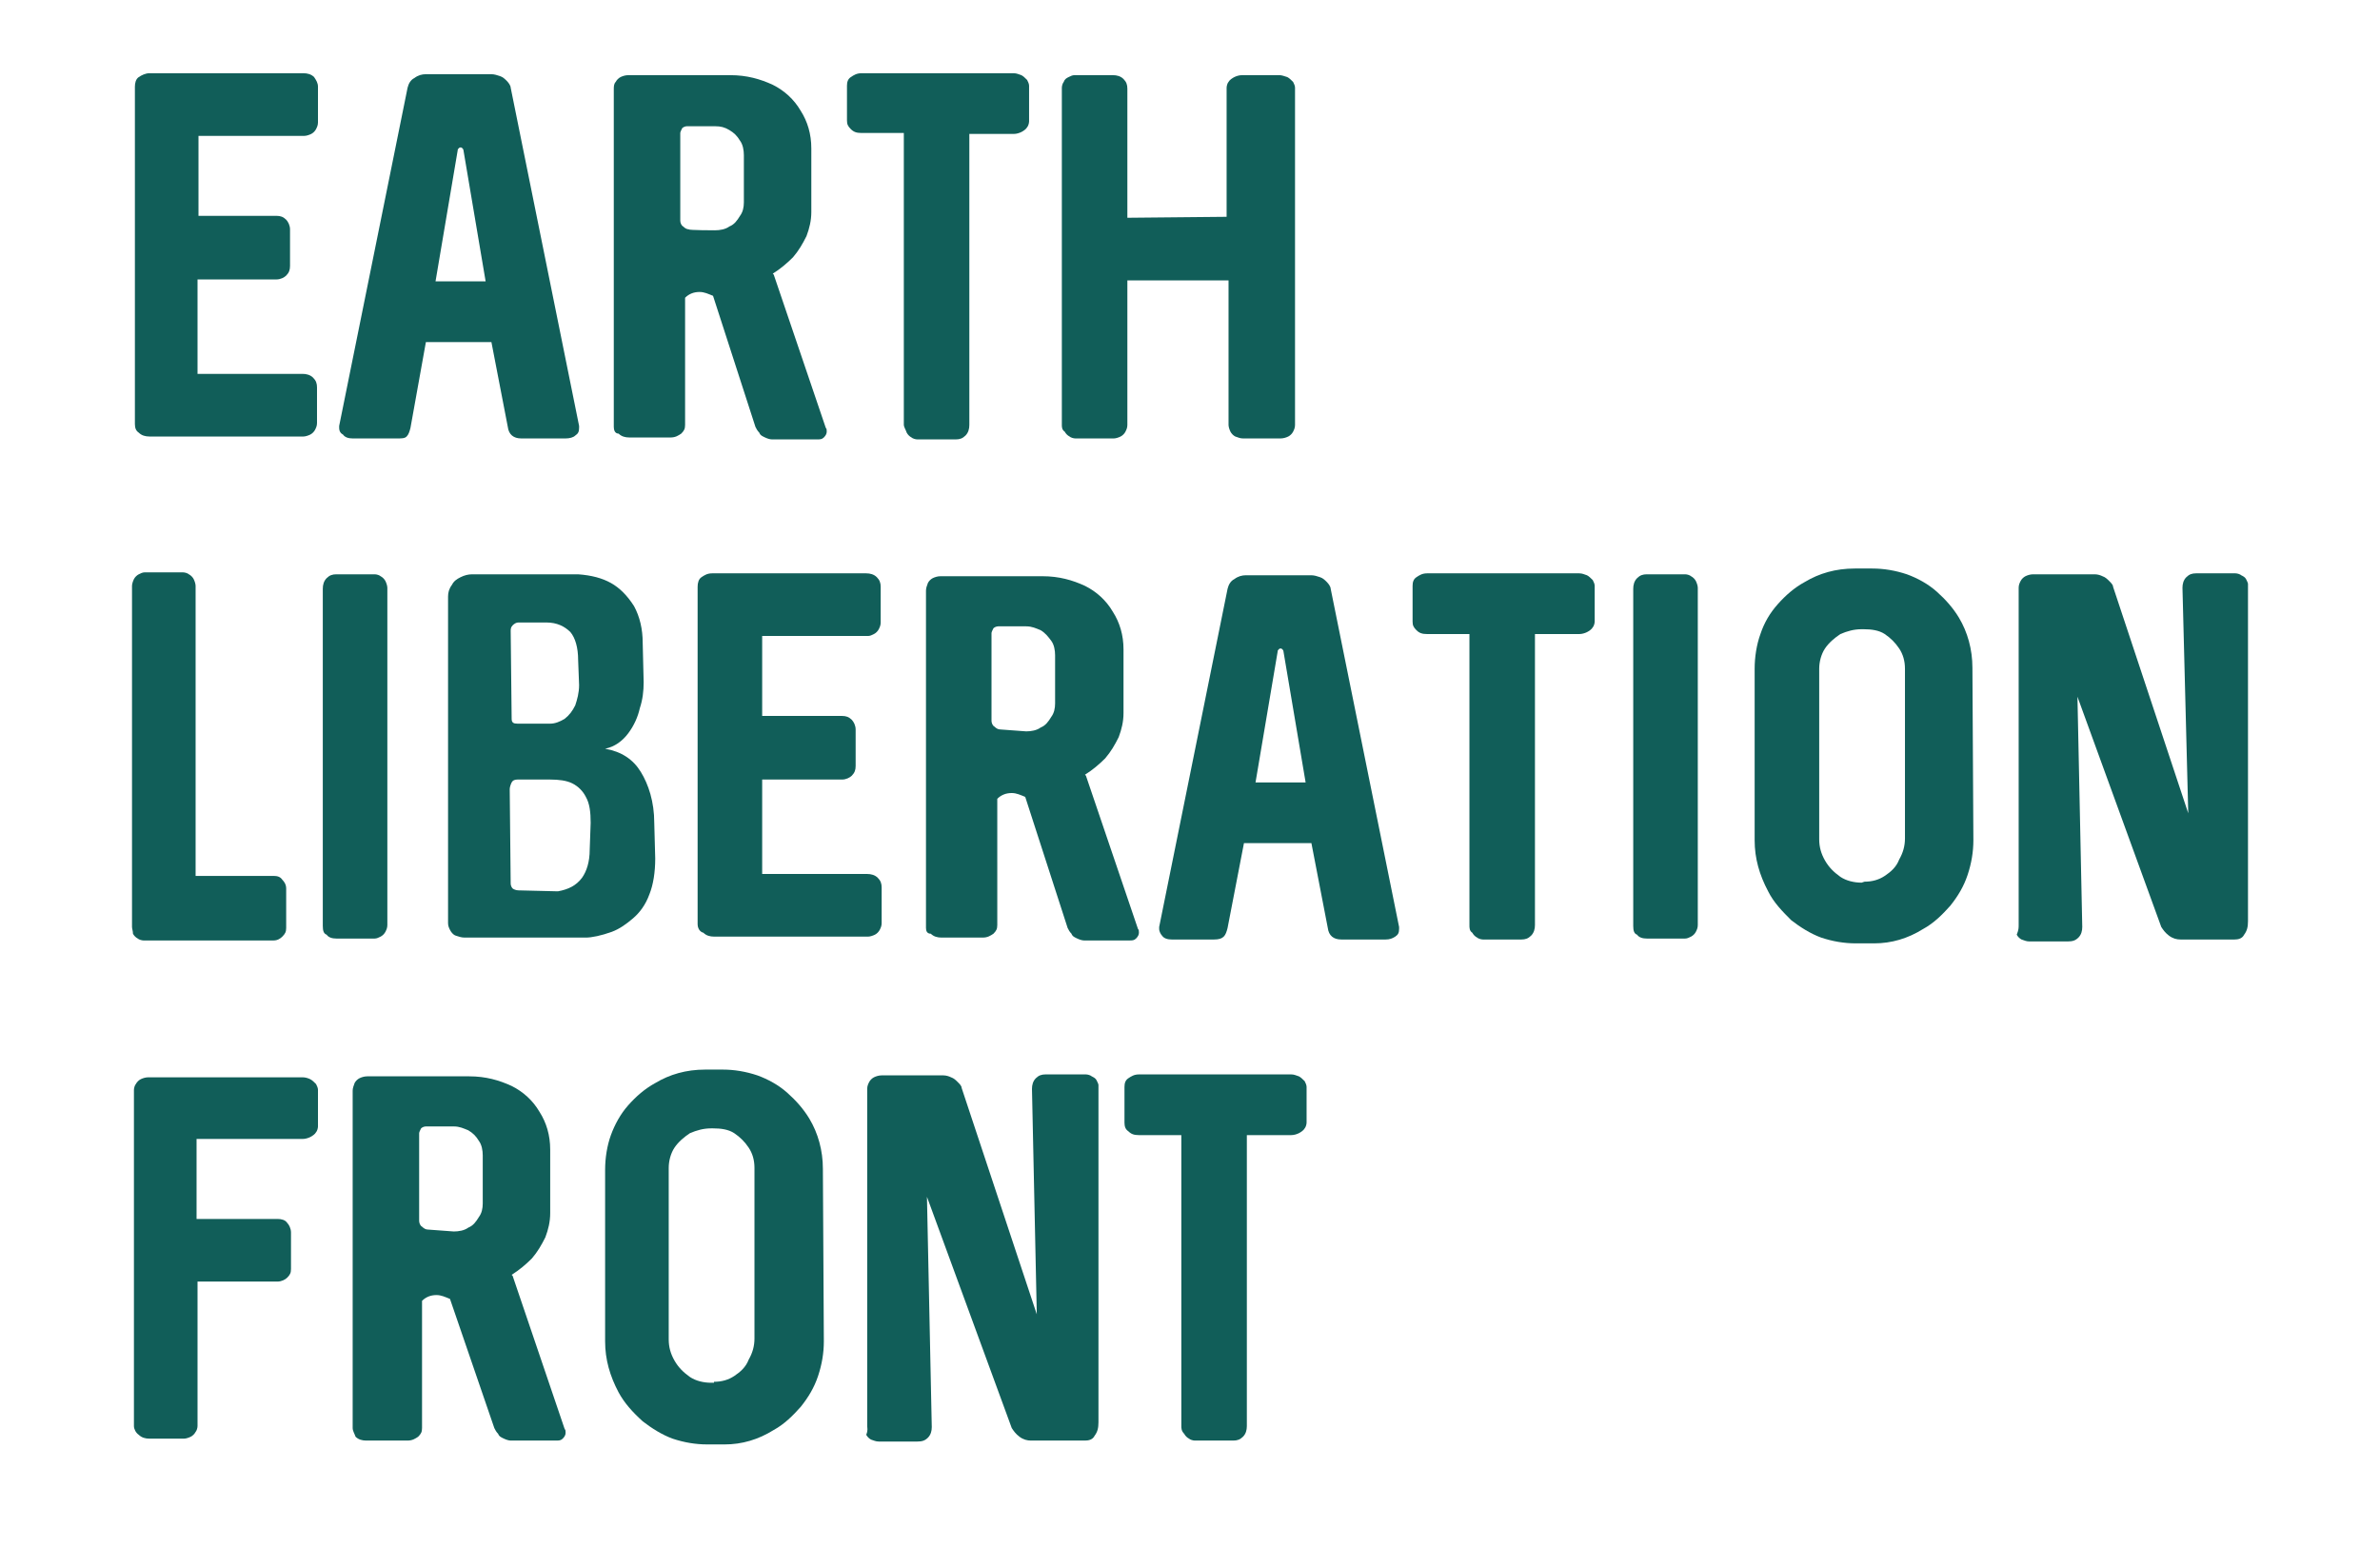<?xml version="1.0" encoding="utf-8"?>
<!-- Generator: Adobe Illustrator 26.0.1, SVG Export Plug-In . SVG Version: 6.00 Build 0)  -->
<svg version="1.1" id="Слой_1" xmlns="http://www.w3.org/2000/svg" xmlns:xlink="http://www.w3.org/1999/xlink" x="0px" y="0px"
	 viewBox="0 0 247 160.6" style="enable-background:new 0 0 247 160.6;" xml:space="preserve">
<style type="text/css">
	.st0{fill:#115E59;}
</style>
<g>
	<path class="st0" d="M14,44V9c0-0.4,0.1-0.8,0.4-1s0.7-0.4,1.1-0.4h16c0.4,0,0.8,0.1,1.1,0.4C32.8,8.3,33,8.6,33,9v3.7
		c0,0.3-0.1,0.5-0.2,0.7s-0.3,0.4-0.5,0.5s-0.5,0.2-0.7,0.2h-11v8.3h8.1c0.4,0,0.7,0.1,1,0.4c0.2,0.2,0.4,0.6,0.4,1v3.8
		c0,0.4-0.1,0.7-0.4,1c-0.2,0.2-0.6,0.4-1,0.4h-8.2v9.8h10.9c0.4,0,0.8,0.1,1.1,0.4c0.3,0.3,0.4,0.6,0.4,1v3.7
		c0,0.3-0.1,0.5-0.2,0.7s-0.3,0.4-0.5,0.5s-0.5,0.2-0.7,0.2h-16c-0.4,0-0.8-0.1-1.1-0.4C14.1,44.7,14,44.4,14,44z"/>
	<path class="st0" d="M35.2,44.4c0-0.1,0-0.2,0-0.2l7.1-35.1c0.1-0.4,0.3-0.8,0.7-1c0.4-0.3,0.8-0.4,1.2-0.4h6.8
		c0.3,0,0.6,0.1,0.9,0.2c0.3,0.1,0.5,0.3,0.7,0.5s0.4,0.5,0.4,0.7l7.1,35.1c0,0.1,0,0.1,0,0.2c0,0.4-0.1,0.6-0.4,0.8
		c-0.2,0.2-0.6,0.3-1,0.3h-4.6c-0.8,0-1.3-0.4-1.4-1.2l-1.7-8.8h-6.8l-1.6,8.9c-0.1,0.4-0.2,0.7-0.4,0.9c-0.2,0.2-0.5,0.2-1,0.2
		h-4.6c-0.4,0-0.8-0.1-1-0.4C35.4,45,35.2,44.8,35.2,44.4z M50.4,29.2l-2.3-13.6c0-0.1-0.1-0.2-0.1-0.2c-0.1-0.1-0.1-0.1-0.2-0.1
		c-0.1,0-0.1,0-0.2,0.1c-0.1,0.1-0.1,0.1-0.1,0.2l-2.3,13.6H50.4z"/>
	<path class="st0" d="M63.7,44.3v-35c0-0.3,0-0.6,0.2-0.8C64,8.3,64.2,8.1,64.4,8c0.2-0.1,0.5-0.2,0.8-0.2h10.6c1.7,0,3.1,0.4,4.4,1
		c1.2,0.6,2.2,1.5,2.9,2.7c0.7,1.1,1.1,2.4,1.1,3.9V22c0,0.9-0.2,1.7-0.5,2.5c-0.4,0.8-0.8,1.5-1.4,2.2c-0.6,0.6-1.3,1.2-2.1,1.7
		l0.1,0.1l5.4,15.9c0.1,0.1,0.1,0.2,0.1,0.4s-0.1,0.4-0.3,0.6c-0.2,0.2-0.4,0.2-0.7,0.2h-4.7c-0.2,0-0.5-0.1-0.7-0.2
		c-0.2-0.1-0.5-0.2-0.6-0.5c-0.2-0.2-0.3-0.4-0.4-0.6L74,30.7c-0.5-0.2-0.9-0.4-1.4-0.4c-0.6,0-1.1,0.2-1.5,0.6v13.2
		c0,0.4-0.1,0.6-0.4,0.9c-0.3,0.2-0.6,0.4-1.1,0.4h-4.3c-0.4,0-0.8-0.1-1.1-0.4C63.8,45,63.7,44.6,63.7,44.3z M74.2,23.9
		c0.5,0,1.1-0.1,1.5-0.4c0.5-0.2,0.8-0.6,1.1-1.1c0.3-0.4,0.4-0.9,0.4-1.4v-4.9c0-0.5-0.1-1.1-0.4-1.5c-0.3-0.5-0.6-0.8-1.1-1.1
		s-0.9-0.4-1.5-0.4h-2.9c-0.2,0-0.4,0.1-0.5,0.2c-0.1,0.2-0.2,0.4-0.2,0.5v9.1c0,0.2,0.1,0.5,0.3,0.6c0.2,0.2,0.4,0.3,0.6,0.3
		C71.4,23.9,74.2,23.9,74.2,23.9z"/>
	<path class="st0" d="M93.8,44.1V13.8h-4.4c-0.5,0-0.8-0.1-1.1-0.4s-0.4-0.5-0.4-0.9V8.9c0-0.4,0.1-0.7,0.4-0.9s0.6-0.4,1.1-0.4
		h15.8c0.3,0,0.5,0.1,0.8,0.2c0.2,0.1,0.4,0.3,0.6,0.5c0.1,0.2,0.2,0.4,0.2,0.6v3.7c0,0.2-0.1,0.5-0.2,0.6c-0.1,0.2-0.4,0.4-0.6,0.5
		s-0.5,0.2-0.8,0.2h-4.6v30.2c0,0.4-0.1,0.8-0.4,1.1s-0.6,0.4-1,0.4h-4c-0.2,0-0.5-0.1-0.6-0.2c-0.2-0.1-0.4-0.3-0.5-0.5
		C94,44.6,93.8,44.3,93.8,44.1z"/>
	<path class="st0" d="M110.2,44.1v-35c0-0.2,0.1-0.5,0.2-0.6c0.1-0.3,0.3-0.4,0.5-0.5c0.2-0.1,0.4-0.2,0.6-0.2h4
		c0.4,0,0.8,0.1,1.1,0.4c0.3,0.3,0.4,0.6,0.4,1v13.4l10.3-0.1V9.1c0-0.2,0.1-0.5,0.2-0.6c0.1-0.2,0.4-0.4,0.6-0.5
		c0.2-0.1,0.5-0.2,0.8-0.2h3.9c0.2,0,0.5,0.1,0.8,0.2c0.2,0.1,0.4,0.3,0.6,0.5c0.1,0.2,0.2,0.4,0.2,0.6v35c0,0.3-0.1,0.5-0.2,0.7
		c-0.1,0.2-0.3,0.4-0.5,0.5c-0.2,0.1-0.5,0.2-0.8,0.2h-3.9c-0.3,0-0.5-0.1-0.8-0.2c-0.2-0.1-0.4-0.3-0.5-0.5s-0.2-0.5-0.2-0.7v-15
		h-10.5v15c0,0.3-0.1,0.5-0.2,0.7s-0.3,0.4-0.5,0.5s-0.5,0.2-0.7,0.2h-4c-0.2,0-0.5-0.1-0.6-0.2c-0.2-0.1-0.4-0.3-0.5-0.5
		C110.2,44.6,110.2,44.3,110.2,44.1z"/>
	<path class="st0" d="M13.7,96.2V60.8c0-0.2,0.1-0.5,0.2-0.7c0.1-0.2,0.3-0.4,0.5-0.5s0.4-0.2,0.6-0.2h4c0.2,0,0.5,0.1,0.6,0.2
		c0.2,0.1,0.4,0.3,0.5,0.5s0.2,0.5,0.2,0.7v30.1h8.1c0.4,0,0.7,0.1,0.9,0.4c0.2,0.2,0.4,0.5,0.4,0.9v4.1c0,0.4-0.1,0.6-0.4,0.9
		c-0.2,0.2-0.5,0.4-0.9,0.4H14.9c-0.2,0-0.5-0.1-0.6-0.2c-0.2-0.1-0.4-0.3-0.5-0.5C13.8,96.6,13.7,96.4,13.7,96.2z"/>
	<path class="st0" d="M33.5,96.1v-35c0-0.4,0.1-0.8,0.4-1.1c0.3-0.3,0.6-0.4,1-0.4h4c0.2,0,0.5,0.1,0.6,0.2c0.2,0.1,0.4,0.3,0.5,0.5
		s0.2,0.5,0.2,0.7v35c0,0.3-0.1,0.5-0.2,0.7s-0.3,0.4-0.5,0.5s-0.4,0.2-0.6,0.2h-4c-0.4,0-0.8-0.1-1-0.4
		C33.6,96.9,33.5,96.6,33.5,96.1z"/>
	<path class="st0" d="M46.5,95.8V61.9c0-0.4,0.1-0.8,0.4-1.2c0.2-0.4,0.5-0.6,0.9-0.8s0.8-0.3,1.2-0.3h11c1.4,0.1,2.5,0.4,3.4,0.9
		s1.7,1.3,2.4,2.4c0.6,1.1,0.9,2.4,0.9,3.8l0.1,4.1c0,0.9-0.1,1.8-0.4,2.7c-0.2,0.9-0.6,1.8-1.2,2.6c-0.6,0.8-1.4,1.4-2.4,1.6
		c1.7,0.3,2.9,1.1,3.7,2.4s1.4,3.1,1.4,5.3l0.1,3.7c0,1.4-0.2,2.7-0.6,3.7c-0.4,1.1-1,1.9-1.7,2.5c-0.7,0.6-1.4,1.1-2.2,1.4
		c-1.1,0.4-2.1,0.6-2.7,0.6H48.2c-0.3,0-0.6-0.1-0.9-0.2s-0.5-0.4-0.6-0.6S46.5,96.1,46.5,95.8z M57.1,75.1c0.5,0,1-0.2,1.5-0.5
		c0.5-0.4,0.8-0.8,1.1-1.4c0.2-0.6,0.4-1.3,0.4-2.1L60,68.5c0-1.3-0.3-2.3-0.8-2.9c-0.6-0.6-1.4-1-2.5-1h-2.9
		c-0.2,0-0.4,0.1-0.6,0.3C53,65.1,53,65.3,53,65.5l0.1,9.1c0,0.4,0.2,0.5,0.6,0.5H57.1z M57.9,92.5c1.1-0.2,1.9-0.6,2.5-1.4
		c0.5-0.7,0.8-1.7,0.8-2.9l0.1-2.8c0-1.1-0.1-2-0.5-2.7c-0.3-0.6-0.8-1.1-1.4-1.4c-0.6-0.3-1.4-0.4-2.3-0.4h-3.4
		c-0.3,0-0.5,0.1-0.6,0.3c-0.1,0.2-0.2,0.5-0.2,0.7l0.1,9.8c0,0.2,0.1,0.4,0.2,0.5c0.1,0.1,0.4,0.2,0.6,0.2L57.9,92.5L57.9,92.5z"/>
	<path class="st0" d="M72.4,95.9v-35c0-0.4,0.1-0.8,0.4-1s0.6-0.4,1.1-0.4h16c0.4,0,0.8,0.1,1.1,0.4s0.4,0.6,0.4,1v3.7
		c0,0.3-0.1,0.5-0.2,0.7s-0.3,0.4-0.5,0.5S90.3,66,90.1,66h-11v8.3h8.3c0.4,0,0.7,0.1,1,0.4c0.2,0.2,0.4,0.6,0.4,1v3.8
		c0,0.4-0.1,0.7-0.4,1c-0.2,0.2-0.6,0.4-1,0.4h-8.3v9.8H90c0.4,0,0.8,0.1,1.1,0.4s0.4,0.6,0.4,1v3.7c0,0.3-0.1,0.5-0.2,0.7
		S91,96.9,90.8,97s-0.5,0.2-0.7,0.2h-16c-0.4,0-0.8-0.1-1.1-0.4C72.6,96.7,72.4,96.3,72.4,95.9z"/>
	<path class="st0" d="M96.1,96.3v-35c0-0.3,0.1-0.5,0.2-0.8c0.1-0.2,0.3-0.4,0.5-0.5s0.5-0.2,0.8-0.2h10.6c1.7,0,3.1,0.4,4.4,1
		c1.2,0.6,2.2,1.5,2.9,2.7c0.7,1.1,1.1,2.4,1.1,3.9V74c0,0.9-0.2,1.7-0.5,2.5c-0.4,0.8-0.8,1.5-1.4,2.2c-0.6,0.6-1.3,1.2-2.1,1.7
		l0.1,0.1l5.4,15.9c0.1,0.1,0.1,0.2,0.1,0.4c0,0.2-0.1,0.4-0.3,0.6c-0.2,0.2-0.4,0.2-0.7,0.2h-4.7c-0.2,0-0.5-0.1-0.7-0.2
		s-0.5-0.2-0.6-0.5c-0.2-0.2-0.3-0.4-0.4-0.6l-4.4-13.6c-0.5-0.2-0.9-0.4-1.4-0.4c-0.6,0-1.1,0.2-1.5,0.6V96c0,0.4-0.1,0.6-0.4,0.9
		c-0.3,0.2-0.6,0.4-1.1,0.4h-4.3c-0.4,0-0.8-0.1-1.1-0.4C96.2,96.9,96.1,96.6,96.1,96.3z M106.5,75.9c0.5,0,1.1-0.1,1.5-0.4
		c0.5-0.2,0.8-0.6,1.1-1.1c0.3-0.4,0.4-0.9,0.4-1.4v-5c0-0.5-0.1-1.1-0.4-1.5s-0.6-0.8-1.1-1.1c-0.5-0.2-0.9-0.4-1.5-0.4h-2.9
		c-0.2,0-0.4,0.1-0.5,0.2c-0.1,0.2-0.2,0.4-0.2,0.5v9.1c0,0.2,0.1,0.5,0.3,0.6c0.2,0.2,0.4,0.3,0.6,0.3L106.5,75.9L106.5,75.9z"/>
	<path class="st0" d="M120.3,96.4c0-0.1,0-0.2,0-0.2l7.1-35.1c0.1-0.4,0.3-0.8,0.7-1c0.4-0.3,0.8-0.4,1.2-0.4h6.8
		c0.3,0,0.6,0.1,0.9,0.2c0.3,0.1,0.5,0.3,0.7,0.5c0.2,0.2,0.4,0.5,0.4,0.7l7.1,35.1c0,0.1,0,0.1,0,0.2c0,0.4-0.1,0.6-0.4,0.8
		s-0.6,0.3-1,0.3h-4.6c-0.8,0-1.3-0.4-1.4-1.2l-1.7-8.8h-7l-1.7,8.8c-0.1,0.4-0.2,0.7-0.4,0.9c-0.2,0.2-0.5,0.3-1,0.3h-4.4
		c-0.4,0-0.8-0.1-1-0.4C120.5,97,120.3,96.7,120.3,96.4z M135.5,81.2l-2.3-13.6c0-0.1-0.1-0.2-0.1-0.2c-0.1-0.1-0.1-0.1-0.2-0.1
		s-0.1,0-0.2,0.1s-0.1,0.1-0.1,0.2l-2.3,13.6H135.5z"/>
	<path class="st0" d="M152.5,96V65.8h-4.4c-0.5,0-0.8-0.1-1.1-0.4c-0.3-0.3-0.4-0.5-0.4-0.9v-3.7c0-0.4,0.1-0.7,0.4-0.9
		s0.6-0.4,1.1-0.4h15.8c0.3,0,0.5,0.1,0.8,0.2c0.2,0.1,0.4,0.3,0.6,0.5c0.1,0.2,0.2,0.4,0.2,0.6v3.7c0,0.2-0.1,0.5-0.2,0.6
		c-0.1,0.2-0.4,0.4-0.6,0.5s-0.5,0.2-0.8,0.2h-4.6V96c0,0.4-0.1,0.8-0.4,1.1s-0.6,0.4-1,0.4h-4c-0.2,0-0.5-0.1-0.6-0.2
		c-0.2-0.1-0.4-0.3-0.5-0.5C152.5,96.6,152.5,96.3,152.5,96z"/>
	<path class="st0" d="M169.5,96.1v-35c0-0.4,0.1-0.8,0.4-1.1s0.6-0.4,1-0.4h4c0.2,0,0.5,0.1,0.6,0.2c0.2,0.1,0.4,0.3,0.5,0.5
		s0.2,0.5,0.2,0.7v35c0,0.3-0.1,0.5-0.2,0.7s-0.3,0.4-0.5,0.5c-0.2,0.1-0.4,0.2-0.6,0.2h-4c-0.4,0-0.8-0.1-1-0.4
		C169.6,96.9,169.5,96.6,169.5,96.1z"/>
	<path class="st0" d="M183.5,92.5c-0.9-1.7-1.4-3.4-1.4-5.3V69.4c0-1.2,0.2-2.5,0.6-3.6c0.4-1.2,1-2.2,1.8-3.1
		c0.8-0.9,1.7-1.7,2.8-2.3c1.5-0.9,3.2-1.4,5.2-1.4h1.8c1.2,0,2.4,0.2,3.6,0.6c1.1,0.4,2.2,1,3.1,1.8s1.7,1.7,2.3,2.7
		c0.9,1.5,1.4,3.3,1.4,5.2l0.1,17.9c0,1.2-0.2,2.4-0.6,3.6c-0.4,1.2-1,2.2-1.8,3.2c-0.8,0.9-1.7,1.8-2.8,2.4c-1.6,1-3.3,1.5-5.1,1.5
		h-1.9c-1.2,0-2.4-0.2-3.6-0.6c-1.1-0.4-2.2-1.1-3.1-1.8C185,94.6,184.1,93.7,183.5,92.5z M193.5,91.5c0.8,0,1.5-0.2,2.1-0.6
		s1.2-0.9,1.5-1.7c0.4-0.7,0.6-1.4,0.6-2.2V69.4c0-0.8-0.2-1.5-0.6-2.1s-0.9-1.1-1.5-1.5s-1.4-0.5-2.2-0.5h-0.2
		c-0.8,0-1.5,0.2-2.2,0.5c-0.6,0.4-1.2,0.9-1.6,1.5c-0.4,0.6-0.6,1.4-0.6,2.1v17.7c0,0.8,0.2,1.5,0.6,2.2s0.9,1.2,1.6,1.7
		c0.6,0.4,1.4,0.6,2.2,0.6L193.5,91.5L193.5,91.5z"/>
	<path class="st0" d="M209.5,96V61c0-0.3,0.1-0.5,0.2-0.7c0.1-0.2,0.3-0.4,0.5-0.5c0.2-0.1,0.5-0.2,0.8-0.2h6.4
		c0.3,0,0.6,0.1,0.8,0.2c0.3,0.1,0.5,0.3,0.7,0.5c0.2,0.2,0.4,0.4,0.4,0.6l7.8,23.5L226.5,61c0-0.4,0.1-0.8,0.4-1.1s0.6-0.4,1-0.4
		h4.1c0.2,0,0.5,0.1,0.6,0.2c0.2,0.1,0.4,0.2,0.5,0.4s0.2,0.4,0.2,0.5v35c0,0.6-0.1,1-0.4,1.4c-0.2,0.4-0.6,0.5-1,0.5h-5.6
		c-0.4,0-0.8-0.1-1.2-0.4s-0.6-0.6-0.8-0.9l-8.7-23.9l0.5,23.9c0,0.4-0.1,0.8-0.4,1.1s-0.6,0.4-1.1,0.4h-4c-0.3,0-0.5-0.1-0.8-0.2
		c-0.2-0.1-0.4-0.3-0.5-0.5C209.5,96.5,209.5,96.3,209.5,96z"/>
	<path class="st0" d="M13.9,148v-34.9c0-0.2,0.1-0.5,0.2-0.6c0.1-0.2,0.3-0.4,0.5-0.5c0.2-0.1,0.5-0.2,0.8-0.2h16
		c0.3,0,0.6,0.1,0.8,0.2c0.2,0.1,0.4,0.3,0.6,0.5c0.1,0.2,0.2,0.4,0.2,0.6v3.8c0,0.2-0.1,0.5-0.2,0.6c-0.1,0.2-0.4,0.4-0.6,0.5
		s-0.5,0.2-0.8,0.2h-11v8.3h8.4c0.4,0,0.8,0.1,1,0.4c0.2,0.2,0.4,0.6,0.4,1v3.8c0,0.4-0.1,0.6-0.4,0.9c-0.2,0.2-0.6,0.4-1,0.4h-8.3
		v15c0,0.2-0.1,0.5-0.2,0.6c-0.1,0.2-0.3,0.4-0.5,0.5s-0.5,0.2-0.7,0.2h-3.6c-0.4,0-0.8-0.1-1.1-0.4C14.1,148.7,13.9,148.3,13.9,148
		z"/>
	<path class="st0" d="M36.6,148.2v-35c0-0.3,0.1-0.5,0.2-0.8c0.1-0.2,0.3-0.4,0.5-0.5c0.2-0.1,0.5-0.2,0.8-0.2h10.6
		c1.7,0,3.1,0.4,4.4,1c1.2,0.6,2.2,1.5,2.9,2.7c0.7,1.1,1.1,2.4,1.1,3.9v6.6c0,0.9-0.2,1.7-0.5,2.5c-0.4,0.8-0.8,1.5-1.4,2.2
		c-0.6,0.6-1.3,1.2-2.1,1.7l0.1,0.1l5.4,15.9c0.1,0.1,0.1,0.2,0.1,0.4s-0.1,0.4-0.3,0.6s-0.4,0.2-0.7,0.2H53c-0.2,0-0.5-0.1-0.7-0.2
		c-0.2-0.1-0.5-0.2-0.6-0.5c-0.2-0.2-0.3-0.4-0.4-0.6l-4.6-13.4c-0.5-0.2-0.9-0.4-1.4-0.4c-0.6,0-1.1,0.2-1.5,0.6v13.2
		c0,0.4-0.1,0.6-0.4,0.9c-0.3,0.2-0.6,0.4-1.1,0.4H38c-0.4,0-0.8-0.1-1.1-0.4C36.8,148.8,36.6,148.5,36.6,148.2z M47.1,127.8
		c0.5,0,1.1-0.1,1.5-0.4c0.5-0.2,0.8-0.6,1.1-1.1c0.3-0.4,0.4-0.9,0.4-1.4v-5c0-0.5-0.1-1.1-0.4-1.5c-0.3-0.5-0.6-0.8-1.1-1.1
		c-0.5-0.2-0.9-0.4-1.5-0.4h-2.9c-0.2,0-0.4,0.1-0.5,0.2c-0.1,0.2-0.2,0.4-0.2,0.5v9.1c0,0.2,0.1,0.5,0.3,0.6
		c0.2,0.2,0.4,0.3,0.6,0.3L47.1,127.8L47.1,127.8z"/>
	<path class="st0" d="M64.2,144.5c-0.9-1.7-1.4-3.4-1.4-5.3v-17.8c0-1.2,0.2-2.5,0.6-3.6c0.4-1.1,1-2.2,1.8-3.1
		c0.8-0.9,1.7-1.7,2.8-2.3c1.5-0.9,3.2-1.4,5.2-1.4h1.8c1.2,0,2.4,0.2,3.6,0.6c1.1,0.4,2.2,1,3.1,1.8s1.7,1.7,2.3,2.7
		c0.9,1.5,1.4,3.3,1.4,5.2l0.1,17.9c0,1.2-0.2,2.4-0.6,3.6c-0.4,1.2-1,2.2-1.8,3.2c-0.8,0.9-1.7,1.8-2.8,2.4c-1.6,1-3.3,1.5-5.1,1.5
		h-1.8c-1.2,0-2.4-0.2-3.6-0.6c-1.1-0.4-2.2-1.1-3.1-1.8C65.6,146.5,64.8,145.6,64.2,144.5z M74.1,143.4c0.8,0,1.5-0.2,2.1-0.6
		c0.6-0.4,1.2-0.9,1.5-1.7c0.4-0.7,0.6-1.4,0.6-2.2v-17.7c0-0.8-0.2-1.5-0.6-2.1s-0.9-1.1-1.5-1.5s-1.4-0.5-2.2-0.5h-0.2
		c-0.8,0-1.5,0.2-2.2,0.5c-0.6,0.4-1.2,0.9-1.6,1.5c-0.4,0.6-0.6,1.4-0.6,2.1V139c0,0.8,0.2,1.5,0.6,2.2c0.4,0.7,0.9,1.2,1.6,1.7
		c0.6,0.4,1.4,0.6,2.2,0.6h0.3V143.4z"/>
	<path class="st0" d="M90,148v-35c0-0.3,0.1-0.5,0.2-0.7s0.3-0.4,0.5-0.5s0.5-0.2,0.8-0.2h6.4c0.3,0,0.6,0.1,0.8,0.2
		c0.3,0.1,0.5,0.3,0.7,0.5s0.4,0.4,0.4,0.6l7.8,23.5l-0.5-23.4c0-0.4,0.1-0.8,0.4-1.1s0.6-0.4,1-0.4h4.2c0.2,0,0.5,0.1,0.6,0.2
		c0.2,0.1,0.4,0.2,0.5,0.4c0.1,0.2,0.2,0.4,0.2,0.5v35c0,0.6-0.1,1-0.4,1.4c-0.2,0.4-0.6,0.5-1,0.5h-5.6c-0.4,0-0.8-0.1-1.2-0.4
		c-0.4-0.3-0.6-0.6-0.8-0.9l-8.8-24l0.5,23.9c0,0.4-0.1,0.8-0.4,1.1s-0.6,0.4-1.1,0.4h-4c-0.3,0-0.5-0.1-0.8-0.2
		c-0.2-0.1-0.4-0.3-0.5-0.5C90.1,148.4,90,148.2,90,148z"/>
	<path class="st0" d="M122.6,148v-30.2h-4.4c-0.5,0-0.8-0.1-1.1-0.4c-0.3-0.2-0.4-0.5-0.4-0.9v-3.7c0-0.4,0.1-0.7,0.4-0.9
		c0.3-0.2,0.6-0.4,1.1-0.4H134c0.3,0,0.5,0.1,0.8,0.2c0.2,0.1,0.4,0.3,0.6,0.5c0.1,0.2,0.2,0.4,0.2,0.6v3.7c0,0.2-0.1,0.5-0.2,0.6
		c-0.1,0.2-0.4,0.4-0.6,0.5c-0.2,0.1-0.5,0.2-0.8,0.2h-4.6V148c0,0.4-0.1,0.8-0.4,1.1c-0.3,0.3-0.6,0.4-1,0.4h-4
		c-0.2,0-0.5-0.1-0.6-0.2c-0.2-0.1-0.4-0.3-0.5-0.5C122.6,148.5,122.6,148.2,122.6,148z"/>
</g>
</svg>
